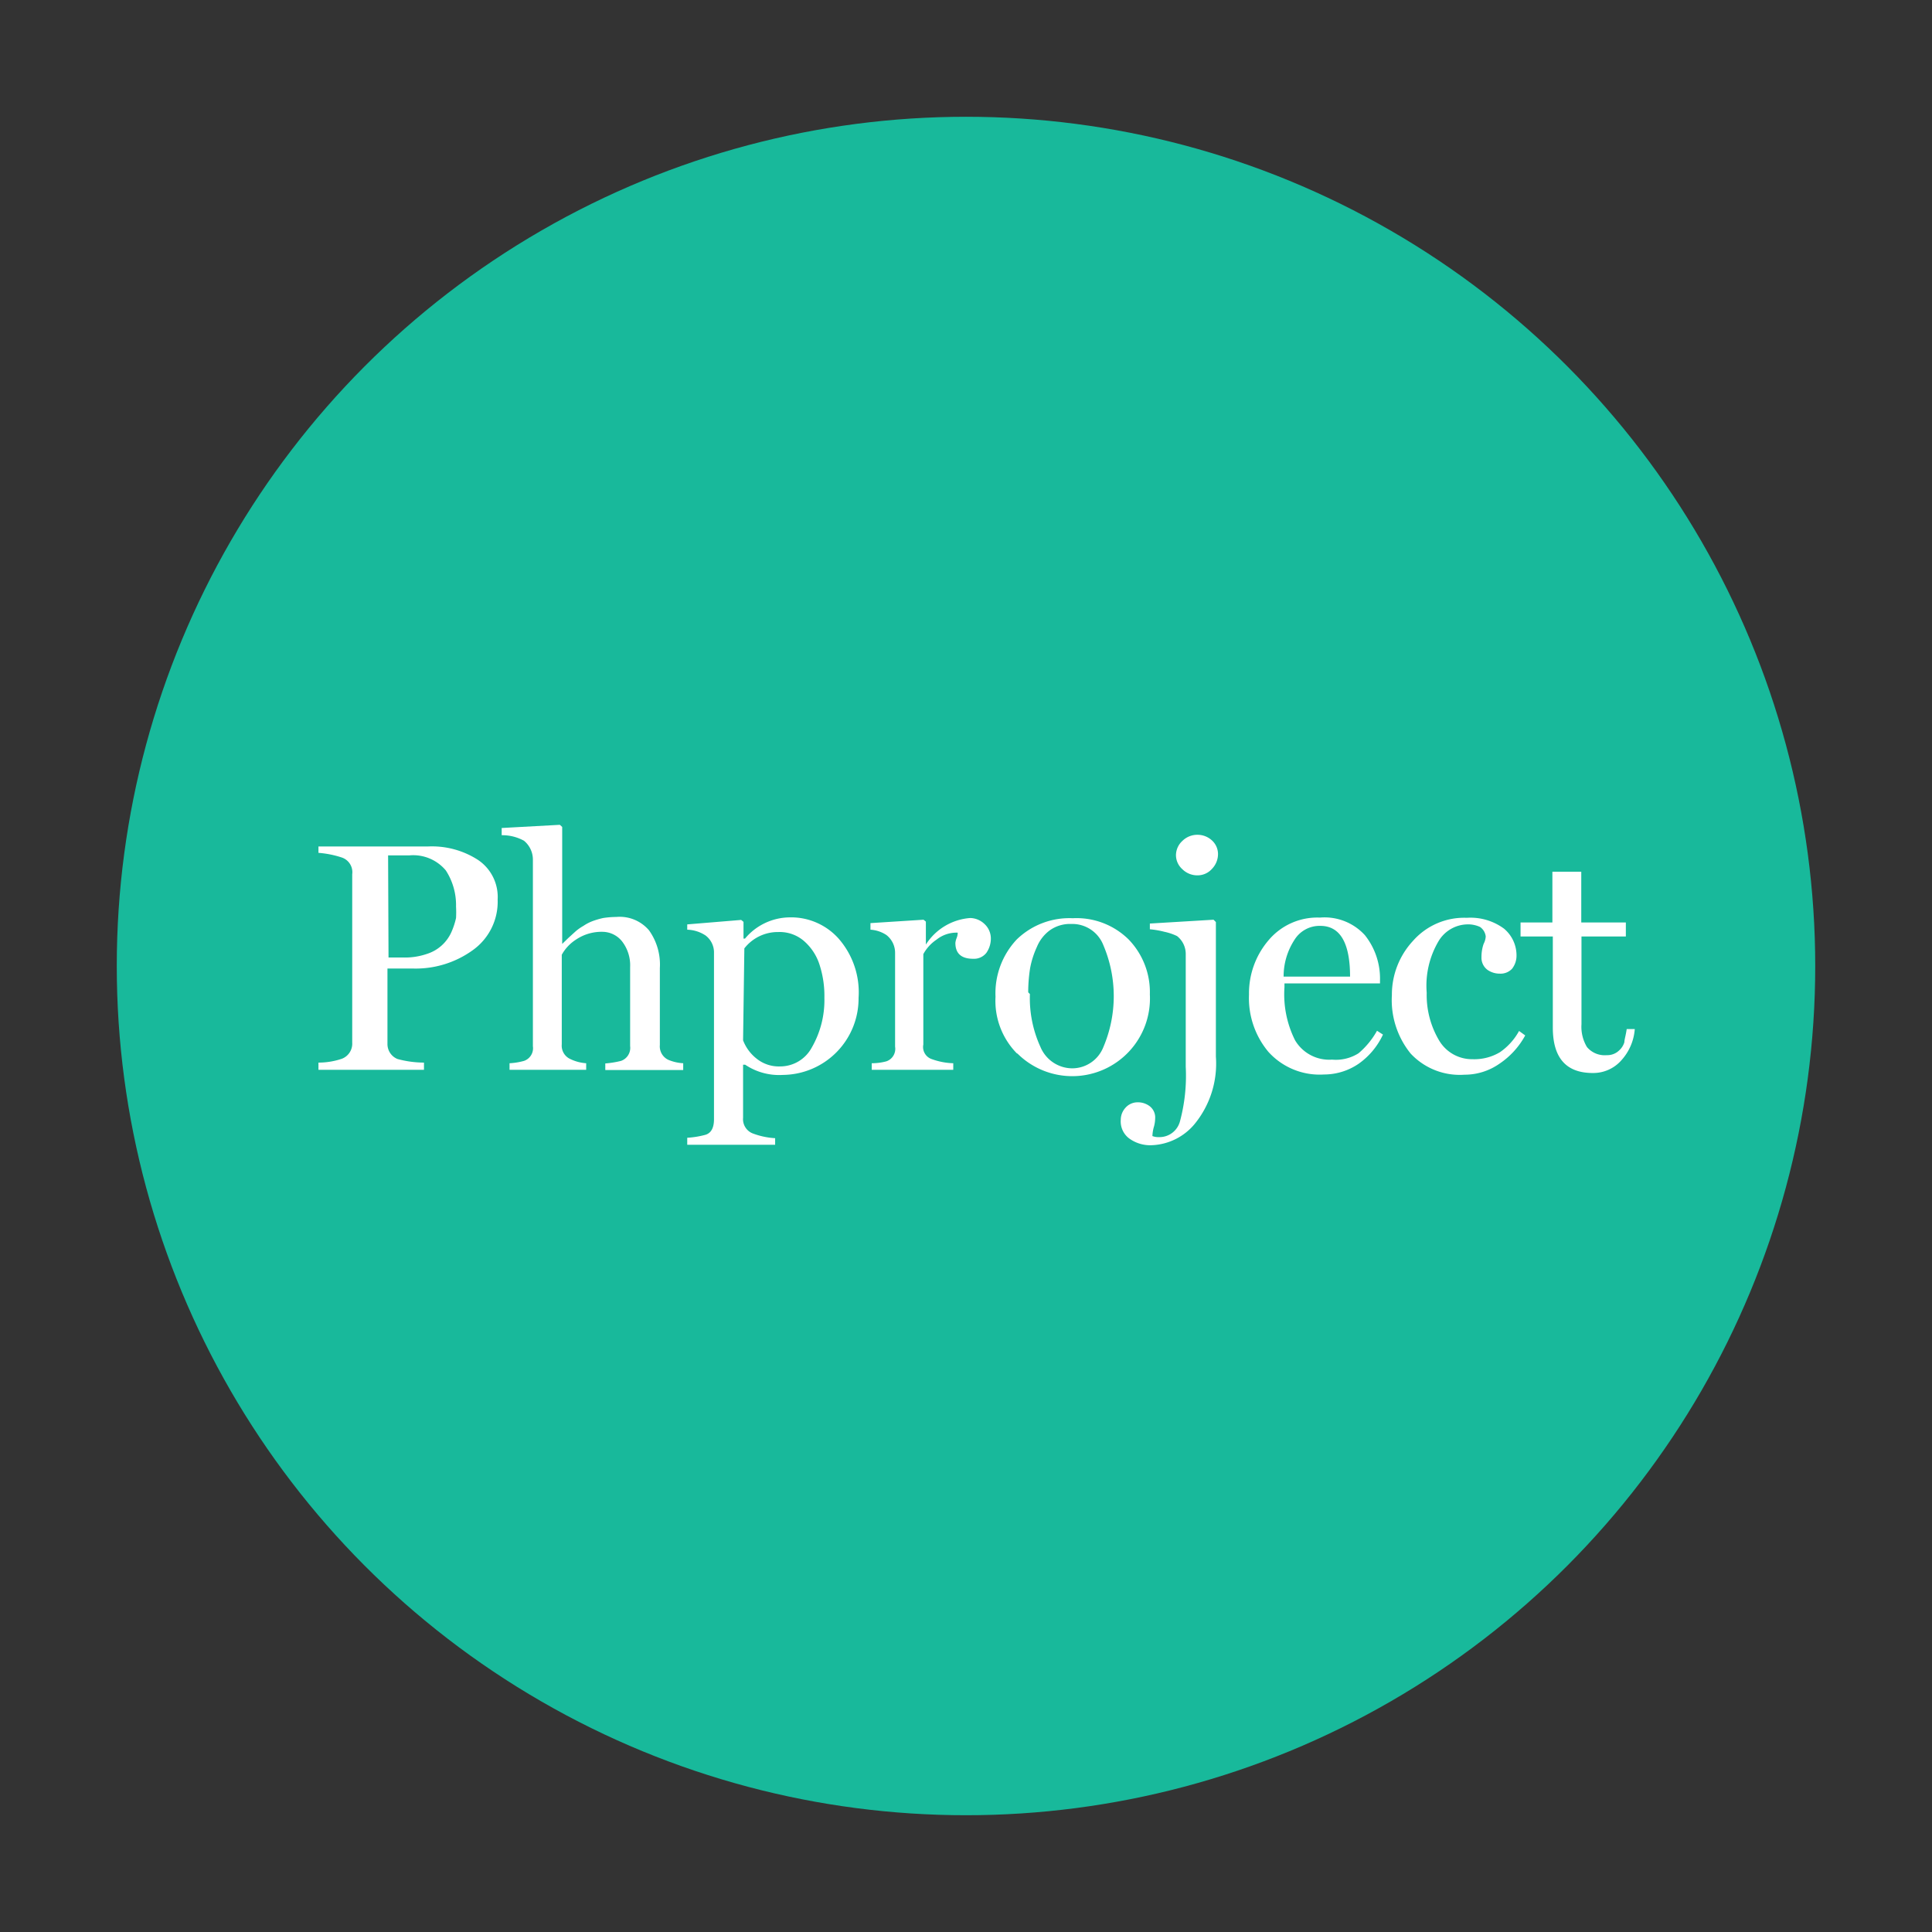 <svg xmlns="http://www.w3.org/2000/svg" width="91" height="91"><rect width="100%" height="100%" fill="#333333" stroke="none"/><circle cx="45.5" cy="45.5" r="40" fill="#18b99b"/><path d="M15 40.17v-.3h5.16a4 4 0 0 1 2.35.63 2.1 2.1 0 0 1 .93 1.87 2.8 2.8 0 0 1-1.18 2.39 4.59 4.59 0 0 1-2.77.86h-1.24v3.54a.76.76 0 0 0 .47.72 4.83 4.83 0 0 0 1.25.17v.34H15v-.34a3.43 3.43 0 0 0 1.1-.18.76.76 0 0 0 .49-.76v-7.93a.73.73 0 0 0-.49-.79 4.65 4.65 0 0 0-1.1-.22zm3.3 4.93h.7a3.18 3.18 0 0 0 1.11-.17 1.88 1.88 0 0 0 1.17-1.07 3.45 3.45 0 0 0 .2-.62 4.9 4.9 0 0 0 0-.54A3 3 0 0 0 21 41a2 2 0 0 0-1.72-.71h-1zm5.33-5.76V39l2.74-.15.11.1v5.51l.3-.29.33-.3a2.26 2.26 0 0 1 .37-.26 2.1 2.1 0 0 1 .42-.22 3.8 3.8 0 0 1 .51-.15 4.21 4.21 0 0 1 .62-.05 1.81 1.81 0 0 1 1.54.63 2.77 2.77 0 0 1 .51 1.78v3.62a.7.7 0 0 0 .4.7 2.1 2.1 0 0 0 .7.16v.32h-3.67v-.31a4.57 4.57 0 0 0 .74-.12.65.65 0 0 0 .43-.7v-3.72a1.84 1.84 0 0 0-.38-1.21 1.19 1.19 0 0 0-.91-.45 2.15 2.15 0 0 0-1.25.36 2 2 0 0 0-.68.72v4.22a.69.69 0 0 0 .42.7 2 2 0 0 0 .73.19v.31H24v-.31a3.11 3.11 0 0 0 .68-.11.63.63 0 0 0 .42-.69V40.5a1.15 1.15 0 0 0-.42-.9 2.11 2.11 0 0 0-1.05-.26zm8.74 14.25a4.17 4.17 0 0 0 .86-.14c.26-.08.4-.32.4-.73v-7.89a1 1 0 0 0-.4-.77 1.65 1.65 0 0 0-.86-.27v-.25l2.54-.21.11.09v.79h.07a2.77 2.77 0 0 1 2.08-1 3 3 0 0 1 2.33 1 3.84 3.84 0 0 1 .94 2.79 3.6 3.6 0 0 1-3.56 3.63 2.87 2.87 0 0 1-1.78-.48H35v2.5a.72.72 0 0 0 .44.73 3.53 3.53 0 0 0 1.07.23v.31h-4.14zM35 49a2 2 0 0 0 .62.85 1.67 1.67 0 0 0 1.13.38 1.69 1.69 0 0 0 1.48-.88 4.47 4.47 0 0 0 .6-2.35 4.73 4.73 0 0 0-.21-1.5 2.48 2.48 0 0 0-.71-1.14 1.75 1.75 0 0 0-1.25-.46 2 2 0 0 0-1.6.77zm6-5.21v-.31l2.5-.16.11.09v1.08a2.71 2.71 0 0 1 2.09-1.25 1 1 0 0 1 .67.28.93.93 0 0 1 .3.66 1.18 1.18 0 0 1-.21.7.74.74 0 0 1-.62.28q-.84 0-.84-.75a.86.86 0 0 1 .06-.23.7.7 0 0 0 .05-.25 1.5 1.5 0 0 0-1 .33 1.93 1.93 0 0 0-.62.68v4.26a.6.6 0 0 0 .41.69 3.22 3.22 0 0 0 1 .19v.31h-3.84v-.31a2.67 2.67 0 0 0 .69-.09.62.62 0 0 0 .41-.69v-4.42a1.06 1.06 0 0 0-.41-.84 1.53 1.53 0 0 0-.75-.25zm6.89 5.82a3.53 3.53 0 0 1-1-2.66 3.7 3.7 0 0 1 1-2.7 3.56 3.56 0 0 1 2.64-1 3.49 3.49 0 0 1 2.63 1 3.57 3.57 0 0 1 1 2.59 3.66 3.66 0 0 1-6.23 2.79zm.62-2.79a5.52 5.52 0 0 0 .5 2.5 1.63 1.63 0 0 0 1.49 1 1.58 1.58 0 0 0 1.47-1 6.13 6.13 0 0 0 0-4.8 1.57 1.57 0 0 0-1.51-1 1.65 1.65 0 0 0-1 .29 1.84 1.84 0 0 0-.62.79 4.24 4.24 0 0 0-.32 1 7.3 7.3 0 0 0-.09 1.14z" fill="#fff"/><path d="M52.79 52.74a.84.84 0 0 1 .21-.55.76.76 0 0 1 .58-.27.92.92 0 0 1 .58.19.67.67 0 0 1 .25.57 1.55 1.55 0 0 1-.07.43 1.84 1.84 0 0 0-.06.4.76.76 0 0 0 .3.05 1 1 0 0 0 1-.75 8.28 8.28 0 0 0 .27-2.57v-5.32a1.07 1.07 0 0 0-.41-.83 2.57 2.57 0 0 0-.59-.2 4.16 4.16 0 0 0-.69-.12v-.27l3-.18.11.11v6.34a4.49 4.49 0 0 1-1 3.17 2.76 2.76 0 0 1-2 1 1.68 1.68 0 0 1-1.1-.33 1 1 0 0 1-.38-.87zm2.6-12.44a.92.92 0 0 1 .3-.69 1 1 0 0 1 .71-.29 1 1 0 0 1 .69.27.87.87 0 0 1 .28.62 1 1 0 0 1-.28.71.91.91 0 0 1-.69.31 1 1 0 0 1-.71-.29.89.89 0 0 1-.3-.65zm3.44 6.55a3.84 3.84 0 0 1 .91-2.55 3 3 0 0 1 2.43-1.08 2.57 2.57 0 0 1 2.12.83 3.28 3.28 0 0 1 .71 2.13v.14h-4.5v.18A4.83 4.83 0 0 0 61 49a1.87 1.87 0 0 0 1.74.91 2 2 0 0 0 1.25-.3 3.85 3.85 0 0 0 .87-1.06l.28.18A3.47 3.47 0 0 1 64 50.1a2.89 2.89 0 0 1-1.64.51 3.25 3.25 0 0 1-2.62-1.07 3.94 3.94 0 0 1-.91-2.69zm1.63-.85h3.13c0-1.59-.47-2.39-1.4-2.39a1.39 1.39 0 0 0-1.22.66 3.15 3.15 0 0 0-.51 1.73zm5.1.87a3.72 3.72 0 0 1 1-2.56 3.21 3.21 0 0 1 2.53-1.08 2.66 2.66 0 0 1 1.75.51 1.64 1.64 0 0 1 .59 1.26 1 1 0 0 1-.21.63.74.74 0 0 1-.58.23 1 1 0 0 1-.58-.18.71.71 0 0 1-.28-.6 1.87 1.87 0 0 1 .1-.62.88.88 0 0 0 .1-.35.63.63 0 0 0-.27-.45 1.35 1.35 0 0 0-.62-.12 1.62 1.62 0 0 0-1.32.77 4.12 4.12 0 0 0-.57 2.45 4.19 4.19 0 0 0 .58 2.24 1.8 1.8 0 0 0 1.58.89 2.35 2.35 0 0 0 1.29-.33 2.91 2.91 0 0 0 .9-1l.29.21a3.77 3.77 0 0 1-1.21 1.33 2.86 2.86 0 0 1-1.65.52 3.16 3.16 0 0 1-2.54-1 4 4 0 0 1-.88-2.75zm6.06-2.76v-.66h1.5v-2.39h1.36v2.39h2.1v.66h-2.09v4.13a1.85 1.85 0 0 0 .26 1.08 1.09 1.09 0 0 0 .93.38.8.8 0 0 0 .58-.22.85.85 0 0 0 .25-.39c0-.12.07-.33.11-.62H77a2.45 2.45 0 0 1-.63 1.47 1.76 1.76 0 0 1-1.35.6c-1.25 0-1.88-.71-1.88-2.14v-4.29z" fill="#fff"/></svg>